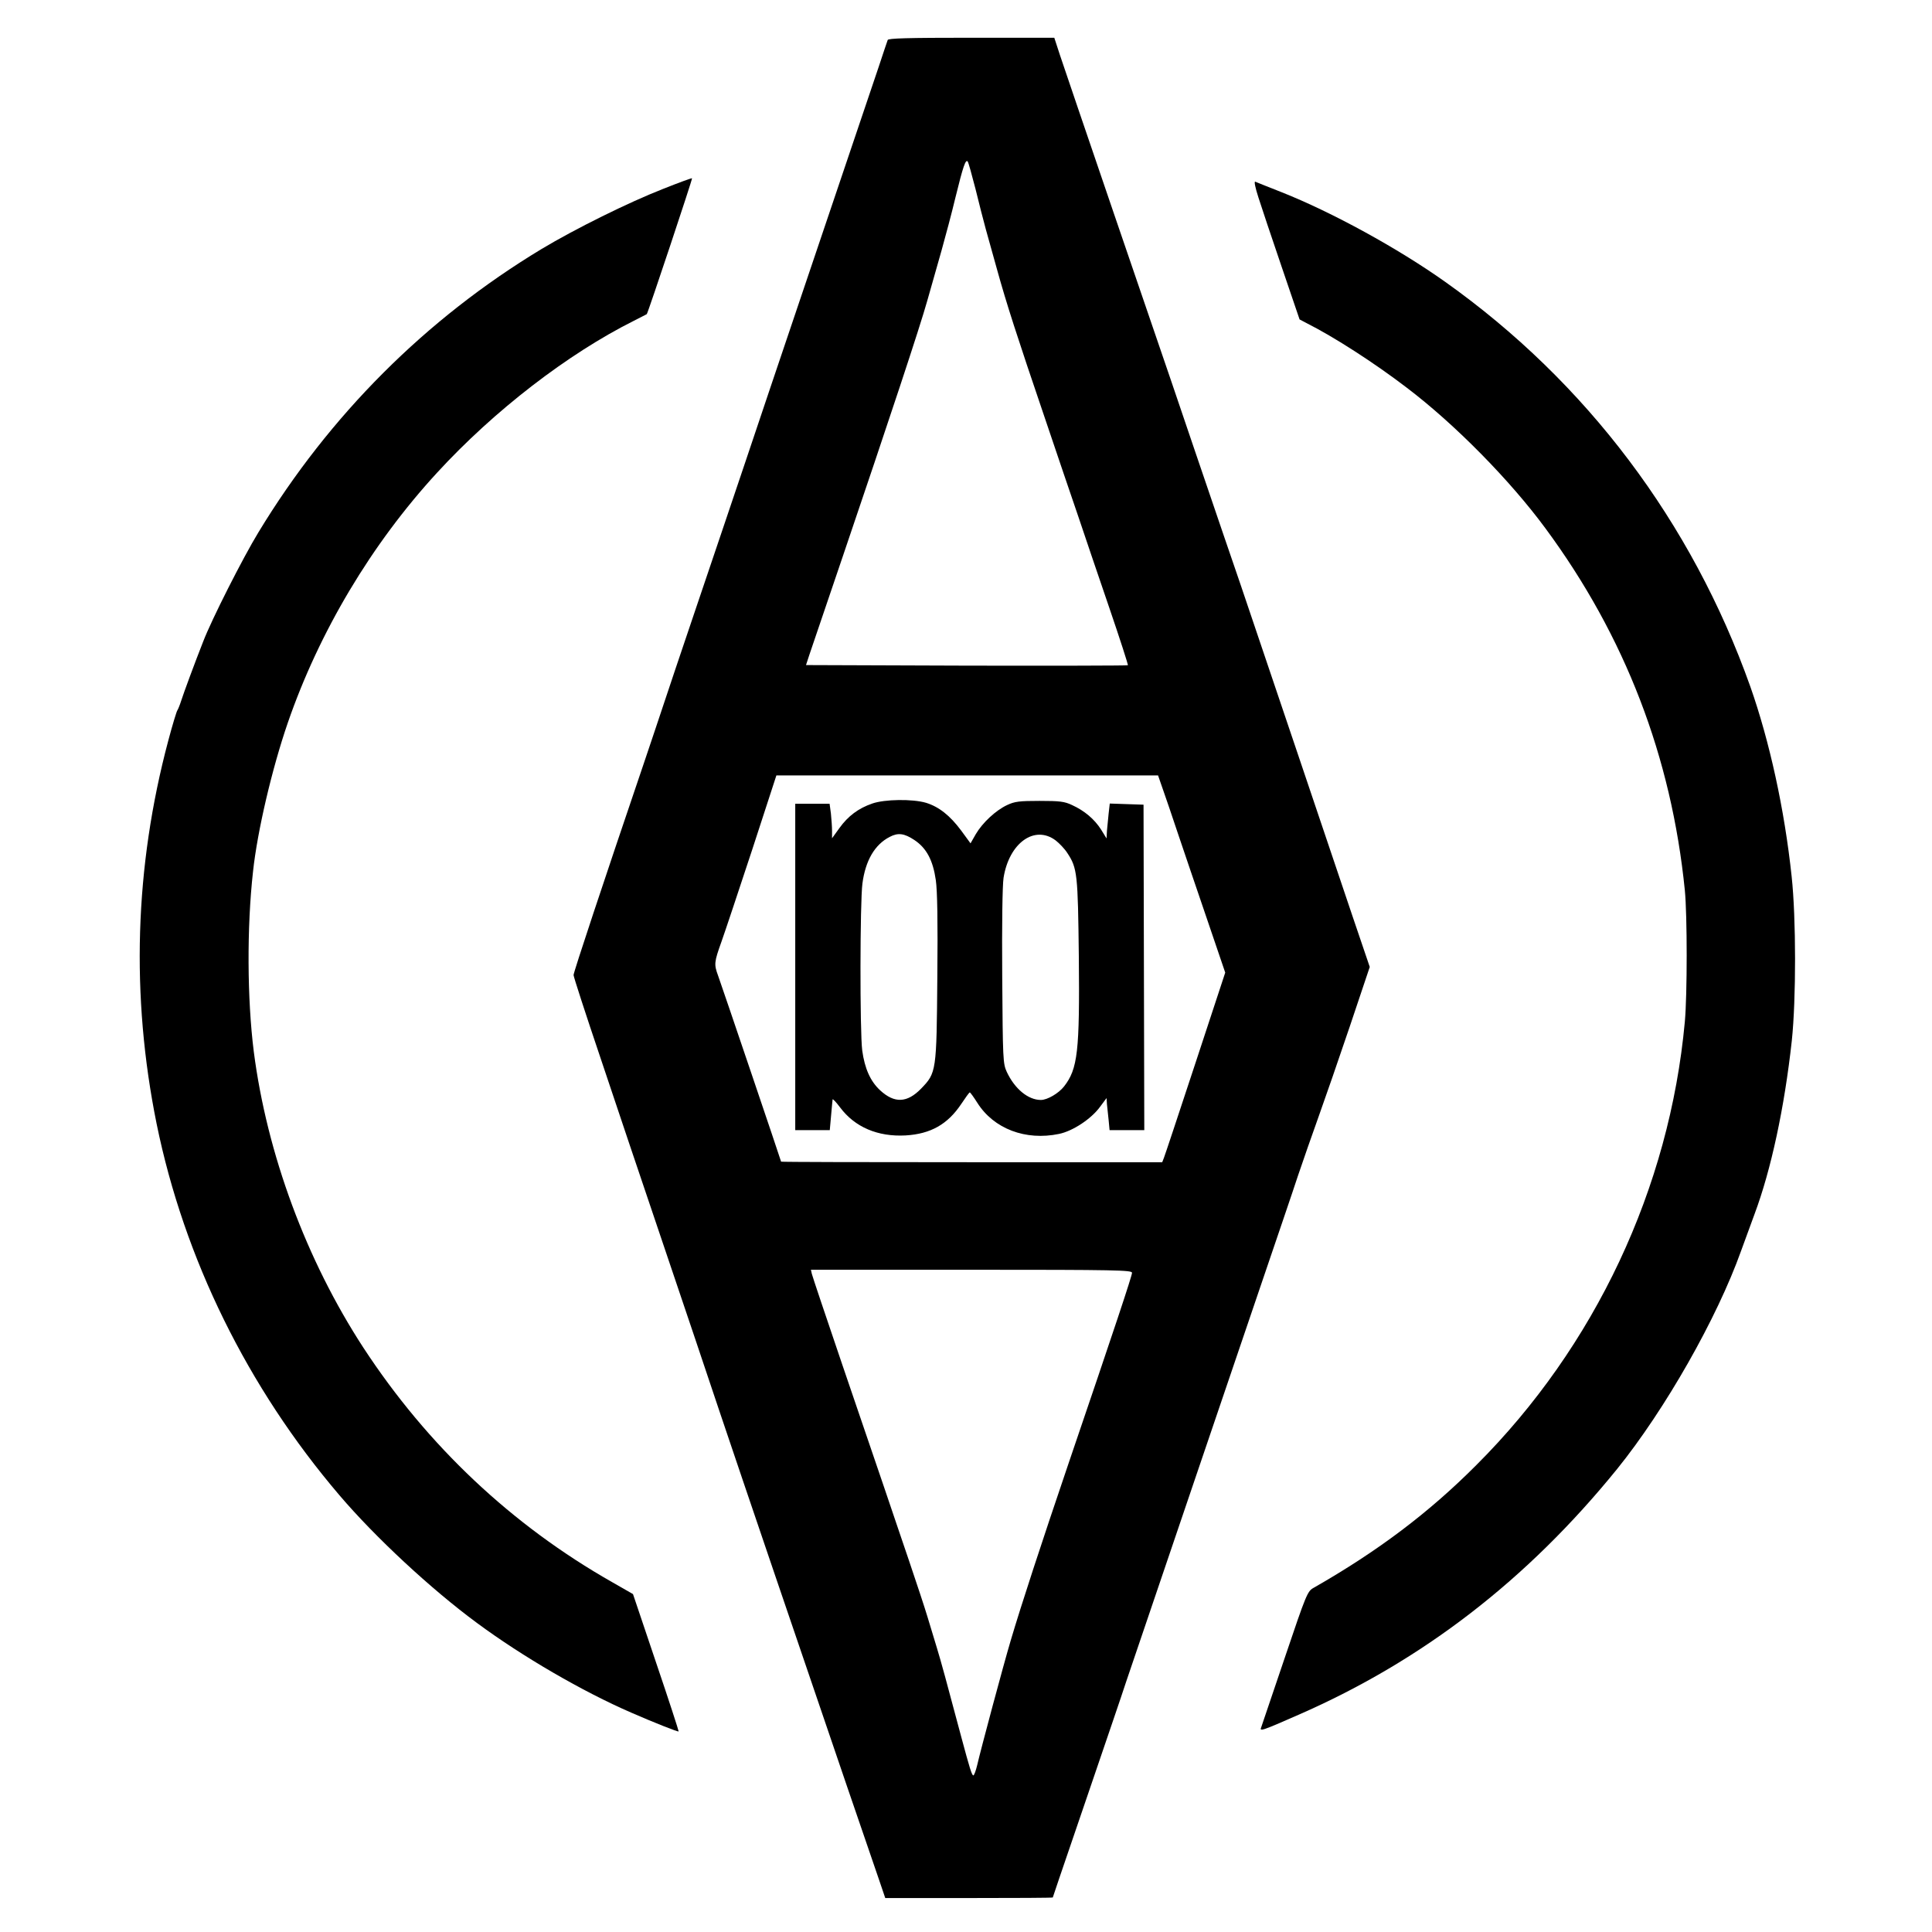 <?xml version="1.0" standalone="no"?>
<!DOCTYPE svg PUBLIC "-//W3C//DTD SVG 20010904//EN"
 "http://www.w3.org/TR/2001/REC-SVG-20010904/DTD/svg10.dtd">
<svg version="1.0" xmlns="http://www.w3.org/2000/svg"
 width="1024pt" height="1024pt" viewBox="0 0 1024 1024"
 preserveAspectRatio="xMidYMid meet">

<g transform="translate(0,1024) scale(0.1,-0.1)"
fill="#000000" stroke="none">
<path d="M4705 10028 c-3 -7 -24 -71 -48 -143 -78 -231 -202 -597 -402 -1190
-108 -319 -245 -726 -305 -905 -60 -179 -175 -518 -255 -755 -80 -236 -161
-477 -180 -535 -19 -58 -66 -197 -104 -310 -213 -627 -371 -1103 -371 -1118 0
-9 64 -206 142 -437 77 -231 228 -679 335 -995 107 -316 241 -714 298 -885
135 -401 408 -1203 675 -1985 73 -212 148 -431 167 -487 l35 -103 444 0 c244
0 444 1 444 3 0 2 22 66 205 602 75 220 159 465 185 545 27 80 108 318 180
530 72 212 153 450 180 530 54 159 111 327 345 1015 86 253 179 525 205 605
27 80 76 220 109 312 33 92 108 308 166 480 l105 313 -90 265 c-49 146 -177
526 -285 845 -108 319 -218 645 -245 725 -27 80 -96 285 -155 455 -58 171
-128 375 -155 455 -46 137 -131 387 -425 1245 -69 204 -156 456 -191 560 -36
105 -79 232 -96 283 l-30 92 -439 0 c-343 0 -441 -3 -444 -12z m465 -788 c18
-74 43 -171 55 -215 12 -44 39 -141 60 -215 48 -174 106 -354 251 -780 64
-190 145 -428 180 -530 34 -102 108 -319 164 -483 56 -164 100 -300 98 -303
-3 -2 -387 -3 -855 -2 l-851 3 18 55 c10 30 91 269 180 530 242 713 405 1204
445 1347 20 70 54 189 75 264 21 75 55 202 74 282 41 167 54 204 65 191 4 -5
22 -70 41 -144z m993 -3182 c14 -40 51 -147 81 -238 31 -91 99 -293 153 -450
l97 -285 -158 -480 c-87 -264 -162 -490 -167 -502 l-9 -23 -1010 0 c-555 0
-1010 1 -1010 3 0 4 -314 931 -334 986 -22 60 -21 71 18 180 19 53 92 273 163
488 l128 393 1011 0 1012 0 25 -72z m-163 -2564 c0 -16 -91 -290 -336 -1009
-147 -433 -251 -751 -307 -940 -39 -131 -159 -579 -178 -662 -7 -29 -16 -53
-20 -53 -8 0 -20 40 -63 200 -78 293 -108 403 -130 475 -13 44 -36 118 -50
165 -14 47 -58 180 -97 295 -39 116 -100 293 -134 395 -35 102 -134 392 -220
645 -86 253 -159 470 -162 483 l-5 22 851 0 c769 0 851 -2 851 -16z"/>
<path d="M4623 5981 c-73 -25 -128 -66 -174 -130 l-39 -54 0 39 c0 21 -3 63
-6 92 l-7 52 -91 0 -91 0 0 -865 0 -865 92 0 91 0 7 78 c4 42 7 81 8 85 1 4
19 -15 40 -43 78 -104 199 -156 347 -148 133 8 223 59 295 167 22 33 42 61 45
61 3 0 21 -25 40 -55 87 -138 256 -202 433 -165 73 15 170 79 217 143 l35 47
2 -32 c2 -18 6 -57 9 -85 l5 -53 92 0 92 0 -2 862 -2 863 -90 3 -89 3 -6 -53
c-3 -29 -7 -71 -9 -92 l-2 -40 -29 47 c-35 55 -88 100 -154 130 -40 19 -65 22
-172 22 -107 0 -132 -3 -172 -22 -60 -28 -130 -93 -166 -154 l-28 -49 -49 67
c-60 81 -119 127 -187 148 -72 21 -219 19 -285 -4z m223 -193 c65 -43 99 -108
114 -213 8 -55 11 -218 8 -515 -4 -501 -5 -506 -86 -590 -74 -76 -141 -79
-217 -9 -52 48 -82 116 -95 211 -13 100 -12 788 1 885 16 122 65 206 144 247
45 24 78 19 131 -16z m750 -3 c19 -15 47 -44 61 -66 53 -80 56 -111 61 -548 5
-506 -6 -596 -78 -689 -29 -37 -89 -72 -123 -72 -68 0 -139 59 -181 149 -20
44 -21 63 -24 504 -2 277 1 485 7 524 29 185 165 283 277 198z"/>
<path d="M3515 9239 c-184 -72 -465 -211 -645 -319 -613 -370 -1124 -881
-1500 -1501 -83 -136 -248 -462 -293 -579 -45 -114 -104 -274 -117 -315 -7
-22 -16 -44 -20 -50 -4 -5 -26 -77 -48 -160 -179 -671 -199 -1354 -62 -2031
146 -715 482 -1398 969 -1969 189 -222 486 -498 729 -677 242 -179 561 -364
817 -475 126 -55 248 -103 252 -100 1 2 -52 166 -120 366 l-122 362 -110 63
c-532 302 -979 723 -1319 1243 -303 465 -511 1027 -581 1570 -35 278 -37 658
-4 953 23 215 101 547 184 788 166 482 444 949 792 1327 301 328 693 630 1043
805 36 18 66 34 68 35 6 5 243 717 240 720 -2 2 -70 -23 -153 -56z"/>
<path d="M6670 9193 c15 -48 71 -214 123 -367 l95 -279 38 -20 c145 -73 359
-211 529 -341 256 -194 548 -491 736 -746 423 -573 668 -1212 739 -1919 13
-132 13 -553 0 -696 -81 -882 -476 -1722 -1105 -2350 -252 -253 -523 -457
-863 -651 -32 -18 -38 -31 -152 -369 -65 -192 -121 -358 -125 -369 -11 -25 1
-21 199 66 656 287 1211 715 1687 1302 255 316 530 800 657 1156 17 47 49 134
71 194 88 235 159 565 198 921 23 218 23 649 -1 870 -38 357 -117 716 -219
1006 -310 872 -869 1614 -1617 2145 -249 177 -601 370 -869 476 -69 27 -131
52 -138 55 -7 3 0 -32 17 -84z"/>
</g>
</svg>
